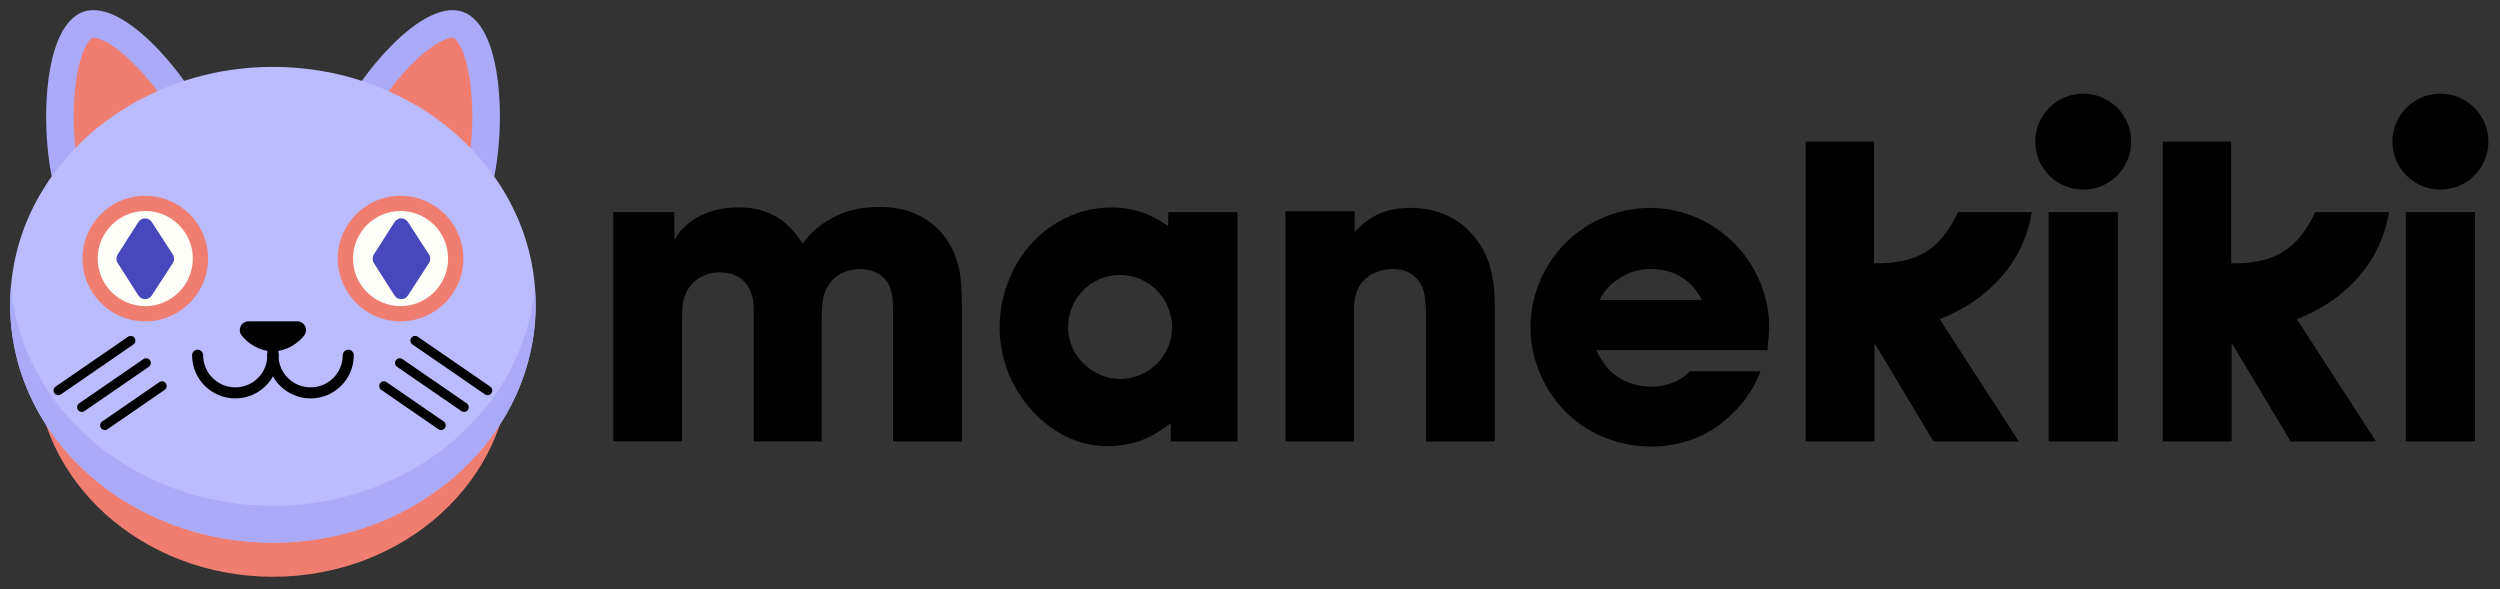 <svg width="123" height="29" viewBox="0 0 123 29" fill="none" xmlns="http://www.w3.org/2000/svg">
<rect x="0" y="0" width="123" height="29" fill="#333333" stroke="none"/>
<path d="M47.324 21.719H43.939V15.283C43.939 14.573 43.897 13.925 43.25 13.486C42.874 13.257 42.456 13.236 42.309 13.236C42.059 13.236 41.286 13.299 40.805 13.967C40.45 14.469 40.429 15.012 40.429 15.617V21.718H37.086V15.429C37.086 15.137 37.086 14.844 37.002 14.572C36.897 14.134 36.543 13.402 35.393 13.402C34.62 13.402 33.931 13.841 33.68 14.593C33.597 14.823 33.576 15.074 33.555 15.575V21.718H30.17V10.436H33.179V11.794C33.241 11.71 33.408 11.418 33.659 11.188C34.056 10.77 34.913 10.206 36.313 10.206C36.793 10.206 37.817 10.227 38.757 11.084C39.071 11.376 39.259 11.648 39.489 11.982C39.739 11.669 40.074 11.209 40.868 10.77C41.62 10.331 42.393 10.185 43.271 10.185C43.48 10.185 44.169 10.185 44.838 10.436C45.465 10.665 46.739 11.355 47.157 13.11C47.283 13.632 47.324 14.154 47.324 15.262V21.718L47.324 21.719Z" fill="currentColor"/>
<path d="M57.478 10.436H60.883V21.719H57.603V20.821C57.06 21.218 56.161 21.949 54.489 21.949C53.779 21.949 52.484 21.803 51.167 20.591C50.52 20.006 49.183 18.501 49.183 16.078C49.183 15.409 49.308 13.884 50.416 12.38C51.439 11.043 52.985 10.207 54.678 10.207C56.14 10.207 57.018 10.812 57.477 11.126V10.437L57.478 10.436ZM55.117 18.648C56.538 18.627 57.666 17.498 57.666 16.078C57.645 14.678 56.517 13.528 55.096 13.528C53.676 13.528 52.547 14.699 52.547 16.099C52.547 16.767 52.819 17.415 53.32 17.896C53.779 18.355 54.448 18.648 55.117 18.648Z" fill="currentColor"/>
<path d="M73.545 21.719H70.16V15.388C70.14 14.72 70.118 14.009 69.533 13.55C69.345 13.403 69.032 13.236 68.51 13.236C68.175 13.236 67.11 13.341 66.734 14.406C66.65 14.699 66.608 14.887 66.608 15.43V21.719H63.244V10.394H66.65V11.418C67.423 10.561 68.28 10.227 69.429 10.227C69.68 10.227 70.223 10.248 70.829 10.457C72.062 10.875 72.981 11.919 73.315 13.152C73.545 13.946 73.545 14.698 73.545 15.534V21.718V21.719Z" fill="currentColor"/>
<path d="M78.538 17.226C78.558 17.268 78.747 17.665 78.935 17.916C79.478 18.647 80.334 19.023 81.233 19.023C81.734 19.023 82.299 18.898 82.695 18.626C82.842 18.543 82.925 18.48 83.134 18.271H86.623C86.414 18.752 86.122 19.483 85.265 20.319C84.68 20.904 83.406 21.969 81.233 21.969C80.522 21.969 78.913 21.844 77.43 20.632C76.114 19.546 75.299 17.833 75.299 16.098C75.299 15.388 75.445 13.821 76.657 12.358C77.764 11.021 79.456 10.227 81.191 10.227C81.859 10.227 83.489 10.373 84.952 11.627C86.226 12.693 87.041 14.364 87.041 16.056C87.041 16.453 86.999 16.829 86.957 17.226H78.537H78.538ZM83.74 14.761C83.469 14.259 82.821 13.235 81.212 13.235C80.606 13.235 80.084 13.402 79.582 13.758C79.332 13.904 79.123 14.134 79.081 14.196C78.914 14.363 78.809 14.552 78.705 14.761H83.74Z" fill="currentColor"/>
<path d="M104.197 10.435V21.718H100.792V10.435H104.197Z" fill="currentColor"/>
<path d="M121.77 10.435V21.718H118.364V10.435H121.77Z" fill="currentColor"/>
<path d="M102.494 9.328C103.798 9.328 104.855 8.271 104.855 6.967C104.855 5.664 103.798 4.607 102.494 4.607C101.191 4.607 100.134 5.664 100.134 6.967C100.134 8.271 101.191 9.328 102.494 9.328Z" fill="currentColor"/>
<path d="M120.067 9.328C121.371 9.328 122.428 8.271 122.428 6.967C122.428 5.664 121.371 4.607 120.067 4.607C118.764 4.607 117.707 5.664 117.707 6.967C117.707 8.271 118.764 9.328 120.067 9.328Z" fill="currentColor"/>
<path d="M99.964 10.436H96.341C95.499 12.182 94.446 12.988 92.202 12.955V6.968H88.838V21.719H92.223V16.872L95.128 21.719H99.327L95.432 15.705C97.652 14.836 99.534 13.073 99.964 10.436Z" fill="currentColor"/>
<path d="M117.538 10.436H113.914C113.072 12.182 112.019 12.988 109.776 12.955V6.968H106.412V21.719H109.796V16.872L112.701 21.719H116.9L113.005 15.705C115.226 14.836 117.108 13.073 117.538 10.436Z" fill="currentColor"/>
<path d="M13.428 28.377C19.874 28.377 25.1 23.646 25.1 17.811C25.1 11.975 19.874 7.245 13.428 7.245C6.982 7.245 1.756 11.975 1.756 17.811C1.756 23.646 6.982 28.377 13.428 28.377Z" fill="#EF7D70"/>
<path d="M10.717 6.966C9.872 4.502 6.291 -0.168 4.106 0.58C1.923 1.33 1.963 7.215 2.808 9.68L10.716 6.966H10.717Z" fill="#AAAAF9"/>
<path d="M3.788 7.907C3.644 6.973 3.575 5.797 3.674 4.6C3.746 3.743 3.898 3.016 4.116 2.494C4.308 2.033 4.492 1.884 4.546 1.864C4.563 1.859 4.586 1.857 4.603 1.857C4.938 1.857 5.854 2.26 7.163 3.766C7.868 4.578 8.445 5.432 8.855 6.166L3.786 7.906L3.788 7.907Z" fill="#EF7D70"/>
<path d="M16.148 6.966C16.993 4.502 20.574 -0.168 22.759 0.58C24.944 1.329 24.902 7.215 24.057 9.68L16.149 6.966H16.148Z" fill="#AAAAF9"/>
<path d="M23.077 7.907C23.221 6.973 23.29 5.797 23.191 4.6C23.119 3.743 22.966 3.016 22.749 2.494C22.557 2.033 22.373 1.884 22.319 1.864C22.302 1.859 22.279 1.857 22.262 1.857C21.927 1.857 21.011 2.26 19.702 3.766C18.996 4.578 18.419 5.432 18.01 6.166L23.078 7.906L23.077 7.907Z" fill="#EF7D70"/>
<path d="M13.428 26.697C20.567 26.697 26.355 21.458 26.355 14.995C26.355 8.532 20.567 3.292 13.428 3.292C6.289 3.292 0.501 8.532 0.501 14.995C0.501 21.458 6.289 26.697 13.428 26.697Z" fill="#BBBBFF"/>
<path d="M26.354 14.995C26.354 21.458 20.567 26.697 13.427 26.697C6.287 26.697 0.5 21.458 0.5 14.995C0.5 14.69 0.512 14.389 0.537 14.09C1.048 20.13 6.623 24.887 13.425 24.887C20.228 24.887 25.804 20.13 26.314 14.09C26.338 14.389 26.351 14.69 26.351 14.995H26.354Z" fill="#AAAAF9"/>
<path d="M7.147 15.81C8.853 15.81 10.236 14.427 10.236 12.721C10.236 11.016 8.853 9.633 7.147 9.633C5.441 9.633 4.059 11.016 4.059 12.721C4.059 14.427 5.441 15.81 7.147 15.81Z" fill="#EF7D70"/>
<path d="M7.147 15.061C5.858 15.061 4.808 14.011 4.808 12.721C4.808 11.432 5.858 10.381 7.147 10.381C8.437 10.381 9.487 11.432 9.487 12.721C9.487 14.011 8.437 15.061 7.147 15.061Z" fill="#FEFFF8"/>
<path d="M17.134 17.477C17.134 18.502 16.304 19.33 15.281 19.33C14.258 19.33 13.428 18.5 13.428 17.477" stroke="black" stroke-width="0.544" stroke-linecap="round" stroke-linejoin="round"/>
<path d="M13.428 17.477C13.428 18.502 12.598 19.33 11.575 19.33C10.553 19.33 9.723 18.5 9.723 17.477" stroke="black" stroke-width="0.544" stroke-linecap="round" stroke-linejoin="round"/>
<path d="M13.428 17.477V16.373" stroke="black" stroke-width="0.544" stroke-linecap="round" stroke-linejoin="round"/>
<path d="M14.627 15.81C14.986 15.81 15.187 16.225 14.964 16.508C14.639 16.921 14.073 17.282 13.428 17.282C12.783 17.282 12.217 16.921 11.892 16.508C11.669 16.224 11.87 15.81 12.23 15.81H14.628H14.627Z" fill="black"/>
<path d="M20.424 16.758L23.99 19.212" stroke="black" stroke-width="0.462" stroke-miterlimit="10" stroke-linecap="round"/>
<path d="M19.666 17.857L22.831 20.035" stroke="black" stroke-width="0.462" stroke-miterlimit="10" stroke-linecap="round"/>
<path d="M18.887 18.991L21.699 20.927" stroke="black" stroke-width="0.462" stroke-miterlimit="10" stroke-linecap="round"/>
<path d="M19.708 15.81C21.413 15.81 22.796 14.427 22.796 12.721C22.796 11.016 21.413 9.633 19.708 9.633C18.002 9.633 16.619 11.016 16.619 12.721C16.619 14.427 18.002 15.81 19.708 15.81Z" fill="#EF7D70"/>
<path d="M19.708 15.061C18.418 15.061 17.368 14.011 17.368 12.721C17.368 11.432 18.418 10.381 19.708 10.381C20.997 10.381 22.047 11.432 22.047 12.721C22.047 14.011 20.997 15.061 19.708 15.061Z" fill="#FEFFF8"/>
<path d="M6.431 16.758L2.865 19.212" stroke="black" stroke-width="0.462" stroke-miterlimit="10" stroke-linecap="round"/>
<path d="M7.189 17.857L4.024 20.035" stroke="black" stroke-width="0.462" stroke-miterlimit="10" stroke-linecap="round"/>
<path d="M7.969 18.991L5.158 20.927" stroke="black" stroke-width="0.462" stroke-miterlimit="10" stroke-linecap="round"/>
<path d="M8.501 12.945L7.467 14.538C7.311 14.779 6.96 14.777 6.806 14.535L5.792 12.943C5.71 12.814 5.71 12.649 5.792 12.519L6.806 10.927C6.96 10.684 7.312 10.683 7.467 10.924L8.501 12.517C8.585 12.647 8.585 12.814 8.501 12.945Z" fill="#4848BD"/>
<path d="M21.104 12.945L20.07 14.538C19.914 14.779 19.562 14.777 19.409 14.535L18.394 12.943C18.313 12.814 18.313 12.649 18.394 12.519L19.409 10.927C19.562 10.684 19.915 10.683 20.07 10.924L21.104 12.517C21.188 12.647 21.188 12.814 21.104 12.945Z" fill="#4848BD"/>
</svg>
